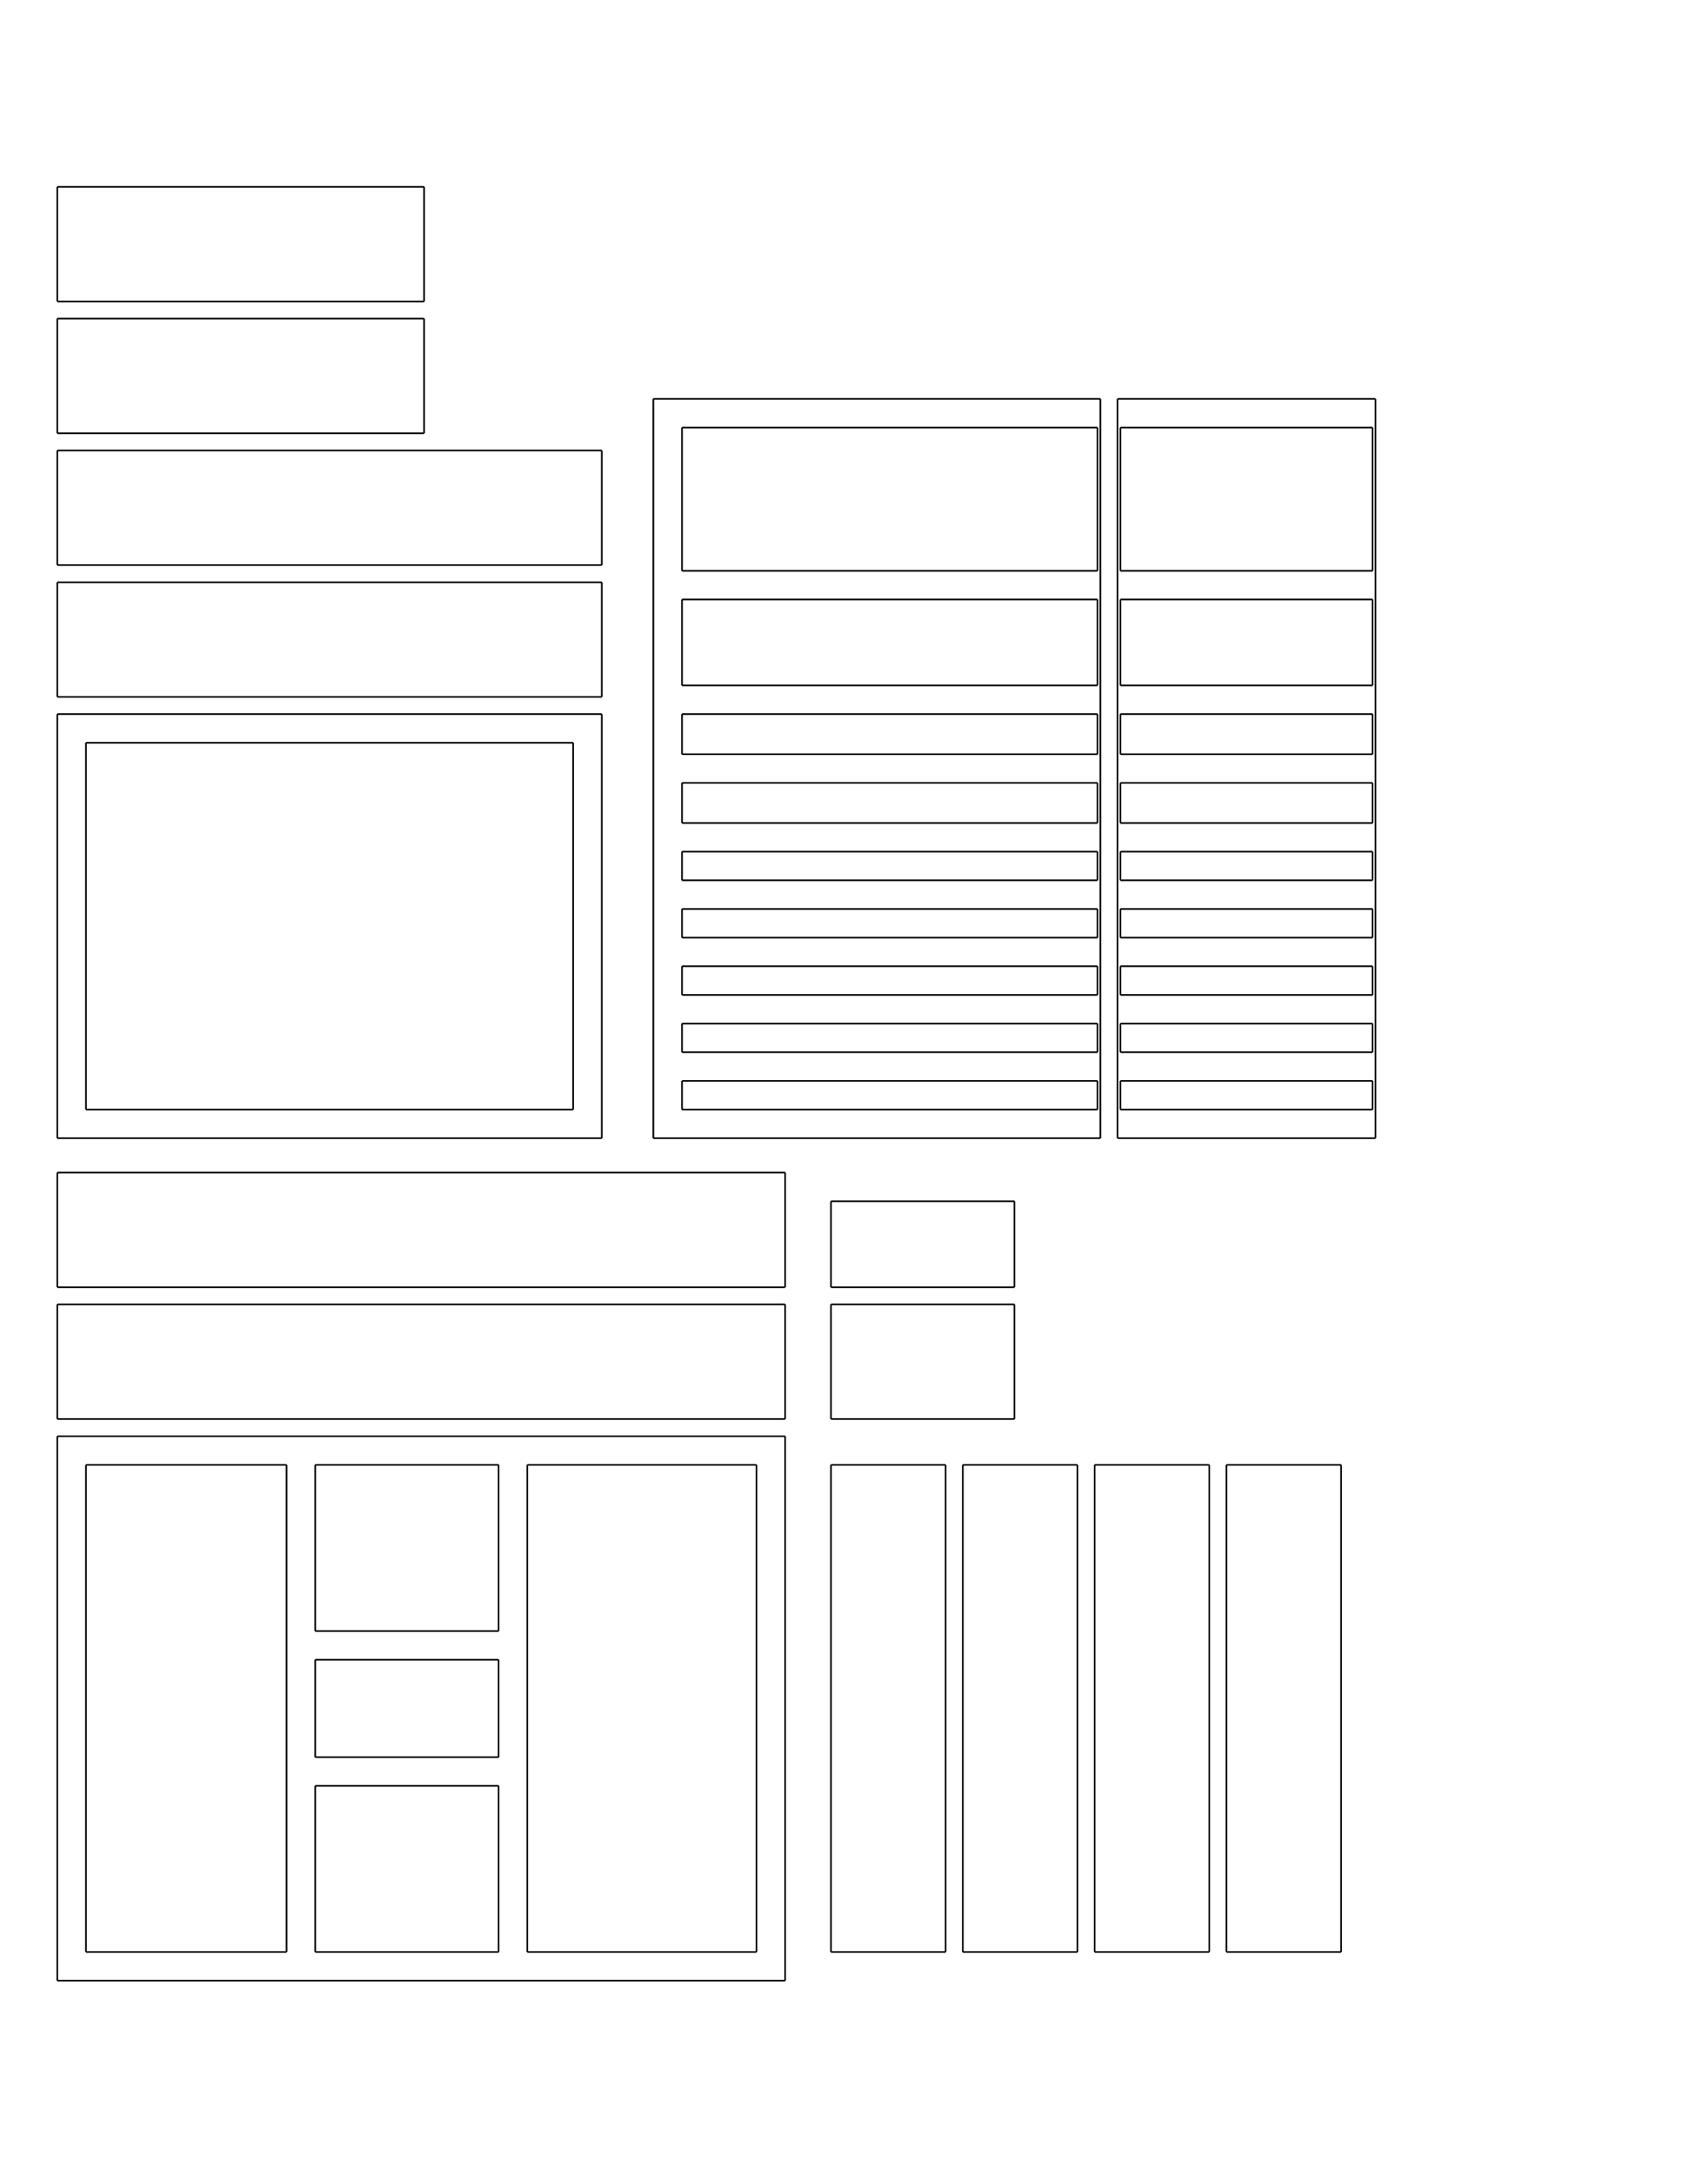 <?xml version="1.0" encoding="UTF-8" standalone="no"?>
<svg
   xmlns:dc="http://purl.org/dc/elements/1.1/"
   xmlns:cc="http://creativecommons.org/ns#"
   xmlns:rdf="http://www.w3.org/1999/02/22-rdf-syntax-ns#"
   xmlns:svg="http://www.w3.org/2000/svg"
   xmlns="http://www.w3.org/2000/svg"
   xmlns:sodipodi="http://sodipodi.sourceforge.net/DTD/sodipodi-0.dtd"
   xmlns:inkscape="http://www.inkscape.org/namespaces/inkscape"
   width="11in"
   height="14in"
   id="svg2"
   version="1.1"
   inkscape:version="0.91 r"
   sodipodi:docname="504-sheet-2.svg">
  <sodipodi:namedview
     pagecolor="#ffffff"
     bordercolor="#666666"
     borderopacity="1"
     objecttolerance="10"
     gridtolerance="10"
     guidetolerance="10"
     inkscape:pageopacity="0"
     inkscape:pageshadow="2"
     inkscape:window-width="1909"
     inkscape:window-height="999"
     id="namedview340"
     showgrid="false"
     units="in"
     inkscape:zoom="0.22425739"
     inkscape:cx="-102.85349"
     inkscape:cy="526.18109"
     inkscape:window-x="0"
     inkscape:window-y="25"
     inkscape:window-maximized="1"
     inkscape:current-layer="g18" />
  <desc
     id="desc4">/home/ct7/parts/game-parts/504/models/504-sheet-2.dxf - scale = 1.000000, origin = (0.000000, 0.000000), auto = False</desc>
  <defs
     id="defs6">
    <marker
       id="DistanceX"
       orient="auto"
       refX="0"
       refY="0"
       style="overflow:visible">
      <path
         d="M 3,-3 -3,3 M 0,-5 0,5"
         style="stroke:#000000;stroke-width:0.5"
         id="path9"
         inkscape:connector-curvature="0" />
    </marker>
    <pattern
       height="8"
       id="Hatch"
       patternUnits="userSpaceOnUse"
       width="8"
       x="0"
       y="0">
      <path
         d="M8 4 l-4,4"
         linecap="square"
         stroke="#000000"
         stroke-width="0.25"
         id="path12" />
      <path
         d="M6 2 l-4,4"
         linecap="square"
         stroke="#000000"
         stroke-width="0.25"
         id="path14" />
      <path
         d="M4 0 l-4,4"
         linecap="square"
         stroke="#000000"
         stroke-width="0.25"
         id="path16" />
    </pattern>
  </defs>
  <g
     inkscape:groupmode="layer"
     inkscape:label="0"
     id="g18"
     transform="translate(0,207.638)">
    <path
       d="m 262.205,-92.126 -226.772,0"
       style="fill:none;stroke:#000000"
       id="path20"
       inkscape:connector-curvature="0" />
    <path
       d="m 35.433,-92.126 0,70.866"
       style="fill:none;stroke:#000000"
       id="path22"
       inkscape:connector-curvature="0" />
    <path
       d="m 35.433,-21.26 226.772,0"
       style="fill:none;stroke:#000000"
       id="path24"
       inkscape:connector-curvature="0" />
    <path
       d="m 262.205,-21.26 0,-70.866"
       style="fill:none;stroke:#000000"
       id="path26"
       inkscape:connector-curvature="0" />
    <path
       d="m 262.205,-10.63 -226.772,0"
       style="fill:none;stroke:#000000"
       id="path28"
       inkscape:connector-curvature="0" />
    <path
       d="m 35.433,-10.63 0,70.866"
       style="fill:none;stroke:#000000"
       id="path30"
       inkscape:connector-curvature="0" />
    <path
       d="m 35.433,60.236 226.772,0"
       style="fill:none;stroke:#000000"
       id="path32"
       inkscape:connector-curvature="0" />
    <path
       d="m 262.205,60.236 0,-70.866"
       style="fill:none;stroke:#000000"
       id="path34"
       inkscape:connector-curvature="0" />
    <path
       d="m 680.315,38.976 -276.378,0"
       style="fill:none;stroke:#000000"
       id="path36"
       inkscape:connector-curvature="0" />
    <path
       d="m 403.937,38.976 0,457.087"
       style="fill:none;stroke:#000000"
       id="path38"
       inkscape:connector-curvature="0" />
    <path
       d="m 403.937,496.063 276.378,0"
       style="fill:none;stroke:#000000"
       id="path40"
       inkscape:connector-curvature="0" />
    <path
       d="m 680.315,496.063 0,-457.087"
       style="fill:none;stroke:#000000"
       id="path42"
       inkscape:connector-curvature="0" />
    <path
       d="m 421.654,145.276 0,-88.583"
       style="fill:none;stroke:#000000"
       id="path44"
       inkscape:connector-curvature="0" />
    <path
       d="m 421.654,56.693 256.89,0"
       style="fill:none;stroke:#000000"
       id="path46"
       inkscape:connector-curvature="0" />
    <path
       d="m 678.543,56.693 0,88.583"
       style="fill:none;stroke:#000000"
       id="path48"
       inkscape:connector-curvature="0" />
    <path
       d="m 678.543,145.276 -256.89,0"
       style="fill:none;stroke:#000000"
       id="path50"
       inkscape:connector-curvature="0" />
    <path
       d="m 421.654,216.142 0,-53.15"
       style="fill:none;stroke:#000000"
       id="path52"
       inkscape:connector-curvature="0" />
    <path
       d="m 421.654,162.992 256.89,0"
       style="fill:none;stroke:#000000"
       id="path54"
       inkscape:connector-curvature="0" />
    <path
       d="m 678.543,162.992 0,53.15"
       style="fill:none;stroke:#000000"
       id="path56"
       inkscape:connector-curvature="0" />
    <path
       d="m 678.543,216.142 -256.89,0"
       style="fill:none;stroke:#000000"
       id="path58"
       inkscape:connector-curvature="0" />
    <path
       d="m 421.654,258.661 0,-24.803"
       style="fill:none;stroke:#000000"
       id="path60"
       inkscape:connector-curvature="0" />
    <path
       d="m 421.654,233.858 256.89,0"
       style="fill:none;stroke:#000000"
       id="path62"
       inkscape:connector-curvature="0" />
    <path
       d="m 678.543,233.858 0,24.803"
       style="fill:none;stroke:#000000"
       id="path64"
       inkscape:connector-curvature="0" />
    <path
       d="m 678.543,258.661 -256.89,0"
       style="fill:none;stroke:#000000"
       id="path66"
       inkscape:connector-curvature="0" />
    <path
       d="m 421.654,301.181 0,-24.803"
       style="fill:none;stroke:#000000"
       id="path68"
       inkscape:connector-curvature="0" />
    <path
       d="m 421.654,276.378 256.89,0"
       style="fill:none;stroke:#000000"
       id="path70"
       inkscape:connector-curvature="0" />
    <path
       d="m 678.543,276.378 0,24.803"
       style="fill:none;stroke:#000000"
       id="path72"
       inkscape:connector-curvature="0" />
    <path
       d="m 678.543,301.181 -256.89,0"
       style="fill:none;stroke:#000000"
       id="path74"
       inkscape:connector-curvature="0" />
    <path
       d="m 421.654,336.614 0,-17.717"
       style="fill:none;stroke:#000000"
       id="path76"
       inkscape:connector-curvature="0" />
    <path
       d="m 421.654,318.898 256.89,0"
       style="fill:none;stroke:#000000"
       id="path78"
       inkscape:connector-curvature="0" />
    <path
       d="m 678.543,318.898 0,17.717"
       style="fill:none;stroke:#000000"
       id="path80"
       inkscape:connector-curvature="0" />
    <path
       d="m 678.543,336.614 -256.89,0"
       style="fill:none;stroke:#000000"
       id="path82"
       inkscape:connector-curvature="0" />
    <path
       d="m 421.654,372.047 0,-17.717"
       style="fill:none;stroke:#000000"
       id="path84"
       inkscape:connector-curvature="0" />
    <path
       d="m 421.654,354.331 256.89,0"
       style="fill:none;stroke:#000000"
       id="path86"
       inkscape:connector-curvature="0" />
    <path
       d="m 678.543,354.331 0,17.717"
       style="fill:none;stroke:#000000"
       id="path88"
       inkscape:connector-curvature="0" />
    <path
       d="m 678.543,372.047 -256.89,0"
       style="fill:none;stroke:#000000"
       id="path90"
       inkscape:connector-curvature="0" />
    <path
       d="m 421.654,407.48 0,-17.717"
       style="fill:none;stroke:#000000"
       id="path92"
       inkscape:connector-curvature="0" />
    <path
       d="m 421.654,389.764 256.89,0"
       style="fill:none;stroke:#000000"
       id="path94"
       inkscape:connector-curvature="0" />
    <path
       d="m 678.543,389.764 0,17.717"
       style="fill:none;stroke:#000000"
       id="path96"
       inkscape:connector-curvature="0" />
    <path
       d="m 678.543,407.48 -256.89,0"
       style="fill:none;stroke:#000000"
       id="path98"
       inkscape:connector-curvature="0" />
    <path
       d="m 421.654,442.913 0,-17.717"
       style="fill:none;stroke:#000000"
       id="path100"
       inkscape:connector-curvature="0" />
    <path
       d="m 421.654,425.197 256.89,0"
       style="fill:none;stroke:#000000"
       id="path102"
       inkscape:connector-curvature="0" />
    <path
       d="m 678.543,425.197 0,17.717"
       style="fill:none;stroke:#000000"
       id="path104"
       inkscape:connector-curvature="0" />
    <path
       d="m 678.543,442.913 -256.89,0"
       style="fill:none;stroke:#000000"
       id="path106"
       inkscape:connector-curvature="0" />
    <path
       d="m 421.654,478.346 0,-17.717"
       style="fill:none;stroke:#000000"
       id="path108"
       inkscape:connector-curvature="0" />
    <path
       d="m 421.654,460.63 256.89,0"
       style="fill:none;stroke:#000000"
       id="path110"
       inkscape:connector-curvature="0" />
    <path
       d="m 678.543,460.63 0,17.717"
       style="fill:none;stroke:#000000"
       id="path112"
       inkscape:connector-curvature="0" />
    <path
       d="m 678.543,478.346 -256.89,0"
       style="fill:none;stroke:#000000"
       id="path114"
       inkscape:connector-curvature="0" />
    <path
       d="m 850.394,38.976 -159.449,0"
       style="fill:none;stroke:#000000"
       id="path116"
       inkscape:connector-curvature="0" />
    <path
       d="m 690.945,38.976 0,457.087"
       style="fill:none;stroke:#000000"
       id="path118"
       inkscape:connector-curvature="0" />
    <path
       d="m 690.945,496.063 159.449,0"
       style="fill:none;stroke:#000000"
       id="path120"
       inkscape:connector-curvature="0" />
    <path
       d="m 850.394,496.063 0,-457.087"
       style="fill:none;stroke:#000000"
       id="path122"
       inkscape:connector-curvature="0" />
    <path
       d="m 692.717,145.276 0,-88.583"
       style="fill:none;stroke:#000000"
       id="path124"
       inkscape:connector-curvature="0" />
    <path
       d="m 692.717,56.693 155.906,0"
       style="fill:none;stroke:#000000"
       id="path126"
       inkscape:connector-curvature="0" />
    <path
       d="m 848.622,56.693 0,88.583"
       style="fill:none;stroke:#000000"
       id="path128"
       inkscape:connector-curvature="0" />
    <path
       d="m 848.622,145.276 -155.906,0"
       style="fill:none;stroke:#000000"
       id="path130"
       inkscape:connector-curvature="0" />
    <path
       d="m 692.717,216.142 0,-53.15"
       style="fill:none;stroke:#000000"
       id="path132"
       inkscape:connector-curvature="0" />
    <path
       d="m 692.717,162.992 155.906,0"
       style="fill:none;stroke:#000000"
       id="path134"
       inkscape:connector-curvature="0" />
    <path
       d="m 848.622,162.992 0,53.15"
       style="fill:none;stroke:#000000"
       id="path136"
       inkscape:connector-curvature="0" />
    <path
       d="m 848.622,216.142 -155.906,0"
       style="fill:none;stroke:#000000"
       id="path138"
       inkscape:connector-curvature="0" />
    <path
       d="m 692.717,258.661 0,-24.803"
       style="fill:none;stroke:#000000"
       id="path140"
       inkscape:connector-curvature="0" />
    <path
       d="m 692.717,233.858 155.906,0"
       style="fill:none;stroke:#000000"
       id="path142"
       inkscape:connector-curvature="0" />
    <path
       d="m 848.622,233.858 0,24.803"
       style="fill:none;stroke:#000000"
       id="path144"
       inkscape:connector-curvature="0" />
    <path
       d="m 848.622,258.661 -155.906,0"
       style="fill:none;stroke:#000000"
       id="path146"
       inkscape:connector-curvature="0" />
    <path
       d="m 692.717,301.181 0,-24.803"
       style="fill:none;stroke:#000000"
       id="path148"
       inkscape:connector-curvature="0" />
    <path
       d="m 692.717,276.378 155.906,0"
       style="fill:none;stroke:#000000"
       id="path150"
       inkscape:connector-curvature="0" />
    <path
       d="m 848.622,276.378 0,24.803"
       style="fill:none;stroke:#000000"
       id="path152"
       inkscape:connector-curvature="0" />
    <path
       d="m 848.622,301.181 -155.906,0"
       style="fill:none;stroke:#000000"
       id="path154"
       inkscape:connector-curvature="0" />
    <path
       d="m 692.717,336.614 0,-17.717"
       style="fill:none;stroke:#000000"
       id="path156"
       inkscape:connector-curvature="0" />
    <path
       d="m 692.717,318.898 155.906,0"
       style="fill:none;stroke:#000000"
       id="path158"
       inkscape:connector-curvature="0" />
    <path
       d="m 848.622,318.898 0,17.717"
       style="fill:none;stroke:#000000"
       id="path160"
       inkscape:connector-curvature="0" />
    <path
       d="m 848.622,336.614 -155.906,0"
       style="fill:none;stroke:#000000"
       id="path162"
       inkscape:connector-curvature="0" />
    <path
       d="m 692.717,372.047 0,-17.717"
       style="fill:none;stroke:#000000"
       id="path164"
       inkscape:connector-curvature="0" />
    <path
       d="m 692.717,354.331 155.906,0"
       style="fill:none;stroke:#000000"
       id="path166"
       inkscape:connector-curvature="0" />
    <path
       d="m 848.622,354.331 0,17.717"
       style="fill:none;stroke:#000000"
       id="path168"
       inkscape:connector-curvature="0" />
    <path
       d="m 848.622,372.047 -155.906,0"
       style="fill:none;stroke:#000000"
       id="path170"
       inkscape:connector-curvature="0" />
    <path
       d="m 692.717,407.48 0,-17.717"
       style="fill:none;stroke:#000000"
       id="path172"
       inkscape:connector-curvature="0" />
    <path
       d="m 692.717,389.764 155.906,0"
       style="fill:none;stroke:#000000"
       id="path174"
       inkscape:connector-curvature="0" />
    <path
       d="m 848.622,389.764 0,17.717"
       style="fill:none;stroke:#000000"
       id="path176"
       inkscape:connector-curvature="0" />
    <path
       d="m 848.622,407.48 -155.906,0"
       style="fill:none;stroke:#000000"
       id="path178"
       inkscape:connector-curvature="0" />
    <path
       d="m 692.717,442.913 0,-17.717"
       style="fill:none;stroke:#000000"
       id="path180"
       inkscape:connector-curvature="0" />
    <path
       d="m 692.717,425.197 155.906,0"
       style="fill:none;stroke:#000000"
       id="path182"
       inkscape:connector-curvature="0" />
    <path
       d="m 848.622,425.197 0,17.717"
       style="fill:none;stroke:#000000"
       id="path184"
       inkscape:connector-curvature="0" />
    <path
       d="m 848.622,442.913 -155.906,0"
       style="fill:none;stroke:#000000"
       id="path186"
       inkscape:connector-curvature="0" />
    <path
       d="m 692.717,478.346 0,-17.717"
       style="fill:none;stroke:#000000"
       id="path188"
       inkscape:connector-curvature="0" />
    <path
       d="m 692.717,460.63 155.906,0"
       style="fill:none;stroke:#000000"
       id="path190"
       inkscape:connector-curvature="0" />
    <path
       d="m 848.622,460.63 0,17.717"
       style="fill:none;stroke:#000000"
       id="path192"
       inkscape:connector-curvature="0" />
    <path
       d="m 848.622,478.346 -155.906,0"
       style="fill:none;stroke:#000000"
       id="path194"
       inkscape:connector-curvature="0" />
    <path
       d="m 372.047,70.866 -336.614,0"
       style="fill:none;stroke:#000000"
       id="path196"
       inkscape:connector-curvature="0" />
    <path
       d="m 35.433,70.866 0,70.866"
       style="fill:none;stroke:#000000"
       id="path198"
       inkscape:connector-curvature="0" />
    <path
       d="m 35.433,141.732 336.614,0"
       style="fill:none;stroke:#000000"
       id="path200"
       inkscape:connector-curvature="0" />
    <path
       d="m 372.047,141.732 0,-70.866"
       style="fill:none;stroke:#000000"
       id="path202"
       inkscape:connector-curvature="0" />
    <path
       d="m 372.047,152.362 -336.614,0"
       style="fill:none;stroke:#000000"
       id="path204"
       inkscape:connector-curvature="0" />
    <path
       d="m 35.433,152.362 0,70.866"
       style="fill:none;stroke:#000000"
       id="path206"
       inkscape:connector-curvature="0" />
    <path
       d="m 35.433,223.228 336.614,0"
       style="fill:none;stroke:#000000"
       id="path208"
       inkscape:connector-curvature="0" />
    <path
       d="m 372.047,223.228 0,-70.866"
       style="fill:none;stroke:#000000"
       id="path210"
       inkscape:connector-curvature="0" />
    <path
       d="m 372.047,233.858 -336.614,0"
       style="fill:none;stroke:#000000"
       id="path212"
       inkscape:connector-curvature="0" />
    <path
       d="m 35.433,233.858 0,262.205"
       style="fill:none;stroke:#000000"
       id="path214"
       inkscape:connector-curvature="0" />
    <path
       d="m 35.433,496.063 336.614,0"
       style="fill:none;stroke:#000000"
       id="path216"
       inkscape:connector-curvature="0" />
    <path
       d="m 372.047,496.063 0,-262.205"
       style="fill:none;stroke:#000000"
       id="path218"
       inkscape:connector-curvature="0" />
    <path
       d="m 53.15,478.346 0,-226.772"
       style="fill:none;stroke:#000000"
       id="path220"
       inkscape:connector-curvature="0" />
    <path
       d="m 53.15,251.575 301.181,0"
       style="fill:none;stroke:#000000"
       id="path222"
       inkscape:connector-curvature="0" />
    <path
       d="m 354.331,251.575 0,226.772"
       style="fill:none;stroke:#000000"
       id="path224"
       inkscape:connector-curvature="0" />
    <path
       d="m 354.331,478.346 -301.181,0"
       style="fill:none;stroke:#000000"
       id="path226"
       inkscape:connector-curvature="0" />
    <path
       d="m 485.433,517.323 -450,0"
       style="fill:none;stroke:#000000"
       id="path228"
       inkscape:connector-curvature="0" />
    <path
       d="m 35.433,517.323 0,70.866"
       style="fill:none;stroke:#000000"
       id="path230"
       inkscape:connector-curvature="0" />
    <path
       d="m 35.433,588.189 450,0"
       style="fill:none;stroke:#000000"
       id="path232"
       inkscape:connector-curvature="0" />
    <path
       d="m 485.433,588.189 0,-70.866"
       style="fill:none;stroke:#000000"
       id="path234"
       inkscape:connector-curvature="0" />
    <path
       d="m 627.165,535.039 -113.386,0"
       style="fill:none;stroke:#000000"
       id="path236"
       inkscape:connector-curvature="0" />
    <path
       d="m 513.78,535.039 0,53.15"
       style="fill:none;stroke:#000000"
       id="path238"
       inkscape:connector-curvature="0" />
    <path
       d="m 513.78,588.189 113.386,0"
       style="fill:none;stroke:#000000"
       id="path240"
       inkscape:connector-curvature="0" />
    <path
       d="m 627.165,588.189 0,-53.15"
       style="fill:none;stroke:#000000"
       id="path242"
       inkscape:connector-curvature="0" />
    <path
       d="m 627.165,598.819 -113.386,0"
       style="fill:none;stroke:#000000"
       id="path244"
       inkscape:connector-curvature="0" />
    <path
       d="m 513.78,598.819 0,70.866"
       style="fill:none;stroke:#000000"
       id="path246"
       inkscape:connector-curvature="0" />
    <path
       d="m 513.78,669.685 113.386,0"
       style="fill:none;stroke:#000000"
       id="path248"
       inkscape:connector-curvature="0" />
    <path
       d="m 627.165,669.685 0,-70.866"
       style="fill:none;stroke:#000000"
       id="path250"
       inkscape:connector-curvature="0" />
    <path
       d="m 485.433,598.819 -450,0"
       style="fill:none;stroke:#000000"
       id="path252"
       inkscape:connector-curvature="0" />
    <path
       d="m 35.433,598.819 0,70.866"
       style="fill:none;stroke:#000000"
       id="path254"
       inkscape:connector-curvature="0" />
    <path
       d="m 35.433,669.685 450,0"
       style="fill:none;stroke:#000000"
       id="path256"
       inkscape:connector-curvature="0" />
    <path
       d="m 485.433,669.685 0,-70.866"
       style="fill:none;stroke:#000000"
       id="path258"
       inkscape:connector-curvature="0" />
    <path
       d="m 485.433,680.315 -450,0"
       style="fill:none;stroke:#000000"
       id="path260"
       inkscape:connector-curvature="0" />
    <path
       d="m 35.433,680.315 0,336.614"
       style="fill:none;stroke:#000000"
       id="path262"
       inkscape:connector-curvature="0" />
    <path
       d="m 35.433,1016.929 450,0"
       style="fill:none;stroke:#000000"
       id="path264"
       inkscape:connector-curvature="0" />
    <path
       d="m 485.433,1016.929 0,-336.614"
       style="fill:none;stroke:#000000"
       id="path266"
       inkscape:connector-curvature="0" />
    <path
       d="m 325.984,999.213 0,-301.181"
       style="fill:none;stroke:#000000"
       id="path268"
       inkscape:connector-curvature="0" />
    <path
       d="m 325.984,698.032 141.732,0"
       style="fill:none;stroke:#000000"
       id="path270"
       inkscape:connector-curvature="0" />
    <path
       d="m 467.717,698.032 0,301.181"
       style="fill:none;stroke:#000000"
       id="path272"
       inkscape:connector-curvature="0" />
    <path
       d="m 467.717,999.213 -141.732,0"
       style="fill:none;stroke:#000000"
       id="path274"
       inkscape:connector-curvature="0" />
    <path
       d="m 194.882,800.787 0,-102.756"
       style="fill:none;stroke:#000000"
       id="path276"
       inkscape:connector-curvature="0" />
    <path
       d="m 194.882,698.032 113.386,0"
       style="fill:none;stroke:#000000"
       id="path278"
       inkscape:connector-curvature="0" />
    <path
       d="m 308.268,698.032 0,102.756"
       style="fill:none;stroke:#000000"
       id="path280"
       inkscape:connector-curvature="0" />
    <path
       d="m 308.268,800.787 -113.386,0"
       style="fill:none;stroke:#000000"
       id="path282"
       inkscape:connector-curvature="0" />
    <path
       d="m 53.15,999.213 0,-301.181"
       style="fill:none;stroke:#000000"
       id="path284"
       inkscape:connector-curvature="0" />
    <path
       d="m 53.15,698.032 124.016,0"
       style="fill:none;stroke:#000000"
       id="path286"
       inkscape:connector-curvature="0" />
    <path
       d="m 177.165,698.032 0,301.181"
       style="fill:none;stroke:#000000"
       id="path288"
       inkscape:connector-curvature="0" />
    <path
       d="m 177.165,999.213 -124.016,0"
       style="fill:none;stroke:#000000"
       id="path290"
       inkscape:connector-curvature="0" />
    <path
       d="m 194.882,878.74 0,-60.236"
       style="fill:none;stroke:#000000"
       id="path292"
       inkscape:connector-curvature="0" />
    <path
       d="m 194.882,818.504 113.386,0"
       style="fill:none;stroke:#000000"
       id="path294"
       inkscape:connector-curvature="0" />
    <path
       d="m 308.268,818.504 0,60.236"
       style="fill:none;stroke:#000000"
       id="path296"
       inkscape:connector-curvature="0" />
    <path
       d="m 308.268,878.74 -113.386,0"
       style="fill:none;stroke:#000000"
       id="path298"
       inkscape:connector-curvature="0" />
    <path
       d="m 194.882,999.213 0,-102.756"
       style="fill:none;stroke:#000000"
       id="path300"
       inkscape:connector-curvature="0" />
    <path
       d="m 194.882,896.457 113.386,0"
       style="fill:none;stroke:#000000"
       id="path302"
       inkscape:connector-curvature="0" />
    <path
       d="m 308.268,896.457 0,102.756"
       style="fill:none;stroke:#000000"
       id="path304"
       inkscape:connector-curvature="0" />
    <path
       d="m 308.268,999.213 -113.386,0"
       style="fill:none;stroke:#000000"
       id="path306"
       inkscape:connector-curvature="0" />
    <path
       d="m 829.134,698.032 -70.866,0"
       style="fill:none;stroke:#000000"
       id="path308"
       inkscape:connector-curvature="0" />
    <path
       d="m 758.268,698.032 0,301.181"
       style="fill:none;stroke:#000000"
       id="path310"
       inkscape:connector-curvature="0" />
    <path
       d="m 758.268,999.213 70.866,0"
       style="fill:none;stroke:#000000"
       id="path312"
       inkscape:connector-curvature="0" />
    <path
       d="m 829.134,999.213 0,-301.181"
       style="fill:none;stroke:#000000"
       id="path314"
       inkscape:connector-curvature="0" />
    <path
       d="m 747.638,698.032 -70.866,0"
       style="fill:none;stroke:#000000"
       id="path316"
       inkscape:connector-curvature="0" />
    <path
       d="m 676.772,698.032 0,301.181"
       style="fill:none;stroke:#000000"
       id="path318"
       inkscape:connector-curvature="0" />
    <path
       d="m 676.772,999.213 70.866,0"
       style="fill:none;stroke:#000000"
       id="path320"
       inkscape:connector-curvature="0" />
    <path
       d="m 747.638,999.213 0,-301.181"
       style="fill:none;stroke:#000000"
       id="path322"
       inkscape:connector-curvature="0" />
    <path
       d="m 666.142,698.032 -70.866,0"
       style="fill:none;stroke:#000000"
       id="path324"
       inkscape:connector-curvature="0" />
    <path
       d="m 595.276,698.032 0,301.181"
       style="fill:none;stroke:#000000"
       id="path326"
       inkscape:connector-curvature="0" />
    <path
       d="m 595.276,999.213 70.866,0"
       style="fill:none;stroke:#000000"
       id="path328"
       inkscape:connector-curvature="0" />
    <path
       d="m 666.142,999.213 0,-301.181"
       style="fill:none;stroke:#000000"
       id="path330"
       inkscape:connector-curvature="0" />
    <path
       d="m 584.646,698.032 -70.866,0"
       style="fill:none;stroke:#000000"
       id="path332"
       inkscape:connector-curvature="0" />
    <path
       d="m 513.78,698.032 0,301.181"
       style="fill:none;stroke:#000000"
       id="path334"
       inkscape:connector-curvature="0" />
    <path
       d="m 513.78,999.213 70.866,0"
       style="fill:none;stroke:#000000"
       id="path336"
       inkscape:connector-curvature="0" />
    <path
       d="m 584.646,999.213 0,-301.181"
       style="fill:none;stroke:#000000"
       id="path338"
       inkscape:connector-curvature="0" />
  </g>
</svg>
